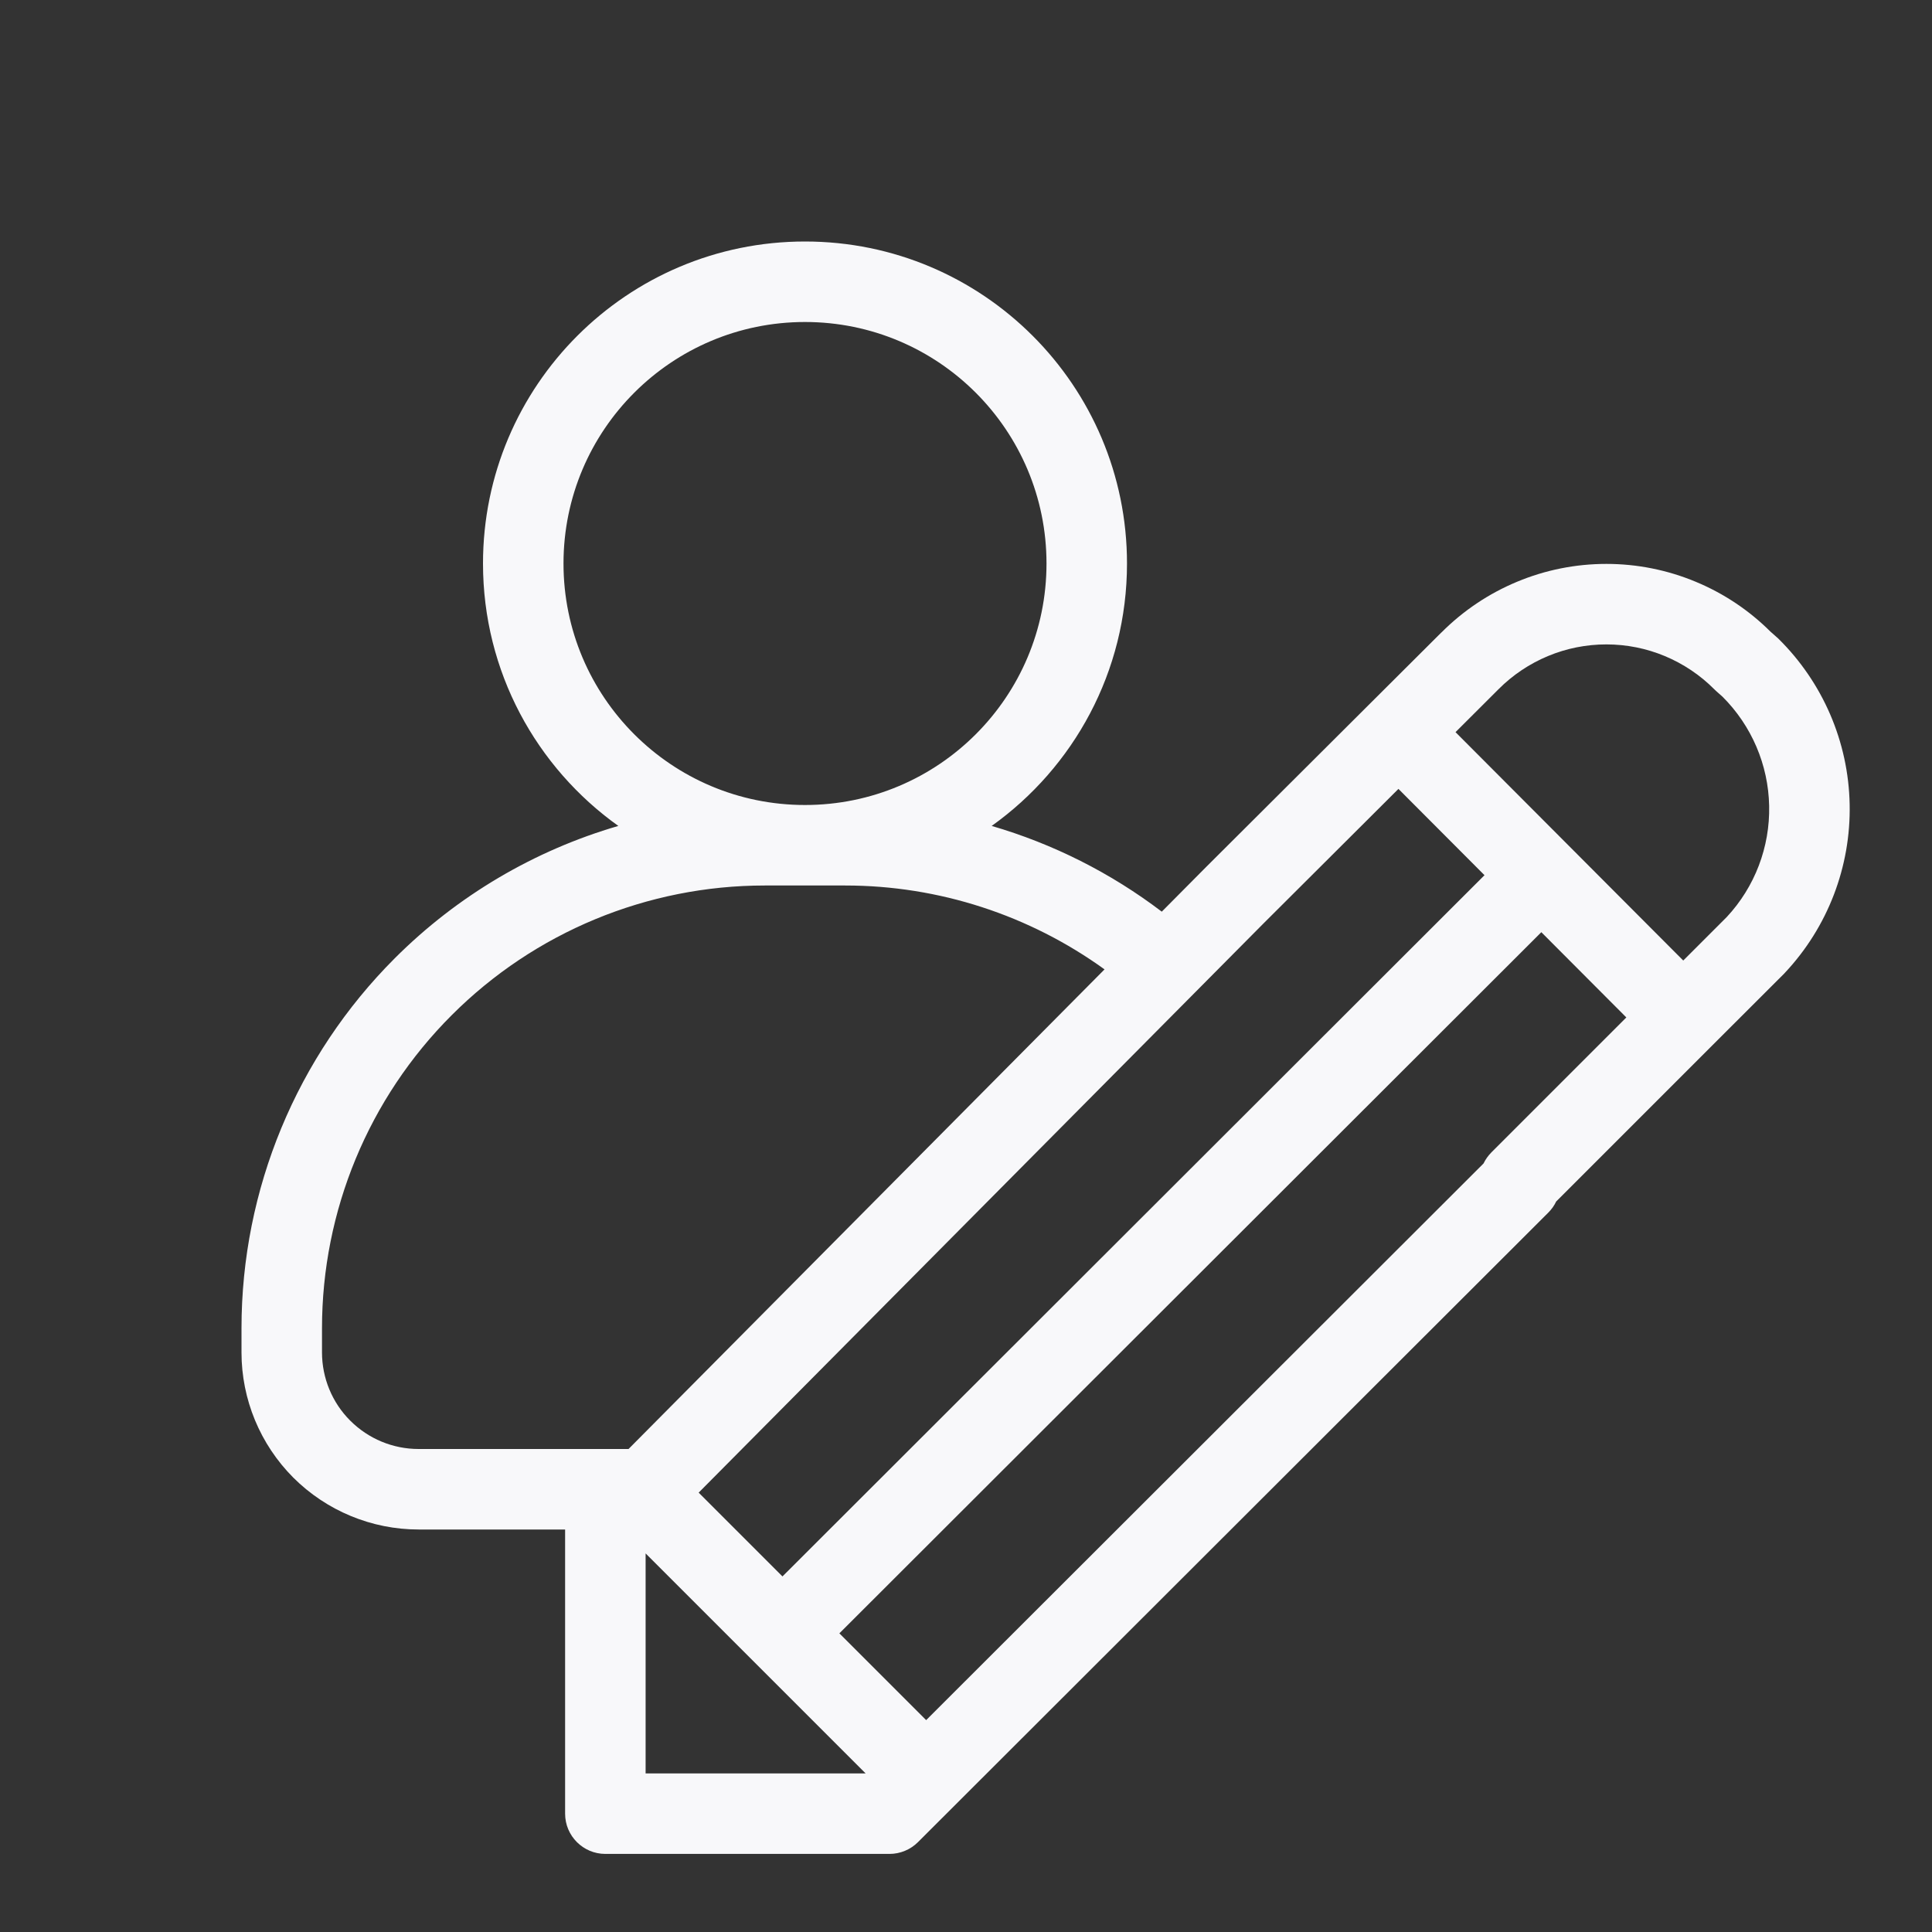 <svg width="24" height="24" viewBox="0 0 24 24" fill="none" xmlns="http://www.w3.org/2000/svg">
<rect x="0" y="0" width="24" height="24" fill="#333333" stroke="none"/>
<path fill-rule="evenodd" clip-rule="evenodd" d="M12.319 10.26C13.336 9.534 14 8.345 14 7C14 4.791 12.209 3 10 3C7.791 3 6 4.791 6 7C6 8.345 6.664 9.534 7.681 10.26C6.641 10.563 5.684 11.124 4.904 11.904C3.685 13.123 3 14.776 3 16.5V16.8C3 17.384 3.232 17.943 3.644 18.356C4.057 18.768 4.617 19 5.2 19H7.02V22.53C7.02 22.806 7.244 23.03 7.52 23.03H11.05C11.182 23.03 11.31 22.977 11.403 22.884L19.233 15.064C19.274 15.023 19.307 14.977 19.331 14.926L21.256 13.001L21.263 12.994L21.271 12.986L22.164 12.094L22.175 12.082C22.705 11.516 22.993 10.766 22.977 9.991C22.962 9.215 22.643 8.477 22.091 7.933C22.085 7.928 22.078 7.922 22.072 7.916L21.993 7.846C21.727 7.581 21.412 7.371 21.065 7.227C20.713 7.08 20.336 7.005 19.955 7.005C19.574 7.005 19.197 7.08 18.845 7.227C18.494 7.373 18.175 7.587 17.906 7.857L17.905 7.857L14.987 10.766L14.432 11.325C13.797 10.842 13.08 10.482 12.319 10.26ZM13.721 12.042C12.789 11.369 11.664 11 10.5 11H9.5C8.041 11 6.642 11.579 5.611 12.611C4.579 13.642 4 15.041 4 16.5V16.8C4 17.118 4.126 17.424 4.351 17.648C4.577 17.874 4.882 18 5.2 18H7.808L13.721 12.042ZM7 7C7 5.343 8.343 4 10 4C11.657 4 13 5.343 13 7C13 8.657 11.657 10 10 10C8.343 10 7 8.657 7 7ZM20.91 11.932L21.45 11.392C21.799 11.018 21.988 10.522 21.977 10.011C21.967 9.501 21.759 9.015 21.398 8.655L21.318 8.584L21.314 8.58C21.307 8.574 21.301 8.568 21.295 8.562C21.12 8.386 20.911 8.246 20.681 8.15C20.451 8.054 20.204 8.005 19.955 8.005C19.706 8.005 19.459 8.054 19.229 8.15C18.999 8.246 18.79 8.386 18.615 8.562L18.613 8.564L18.081 9.095L20.91 11.932ZM17.372 9.8L18.441 10.872L9.72 19.583L8.679 18.542L15.693 11.474L15.695 11.472L17.372 9.8ZM10.427 20.29L19.147 11.58L20.203 12.639L18.526 14.316C18.486 14.357 18.453 14.403 18.429 14.453L11.505 21.368L10.427 20.29ZM8.02 19.297L10.753 22.03H8.02V19.297Z" fill="#F8F8FA"/>
</svg>
